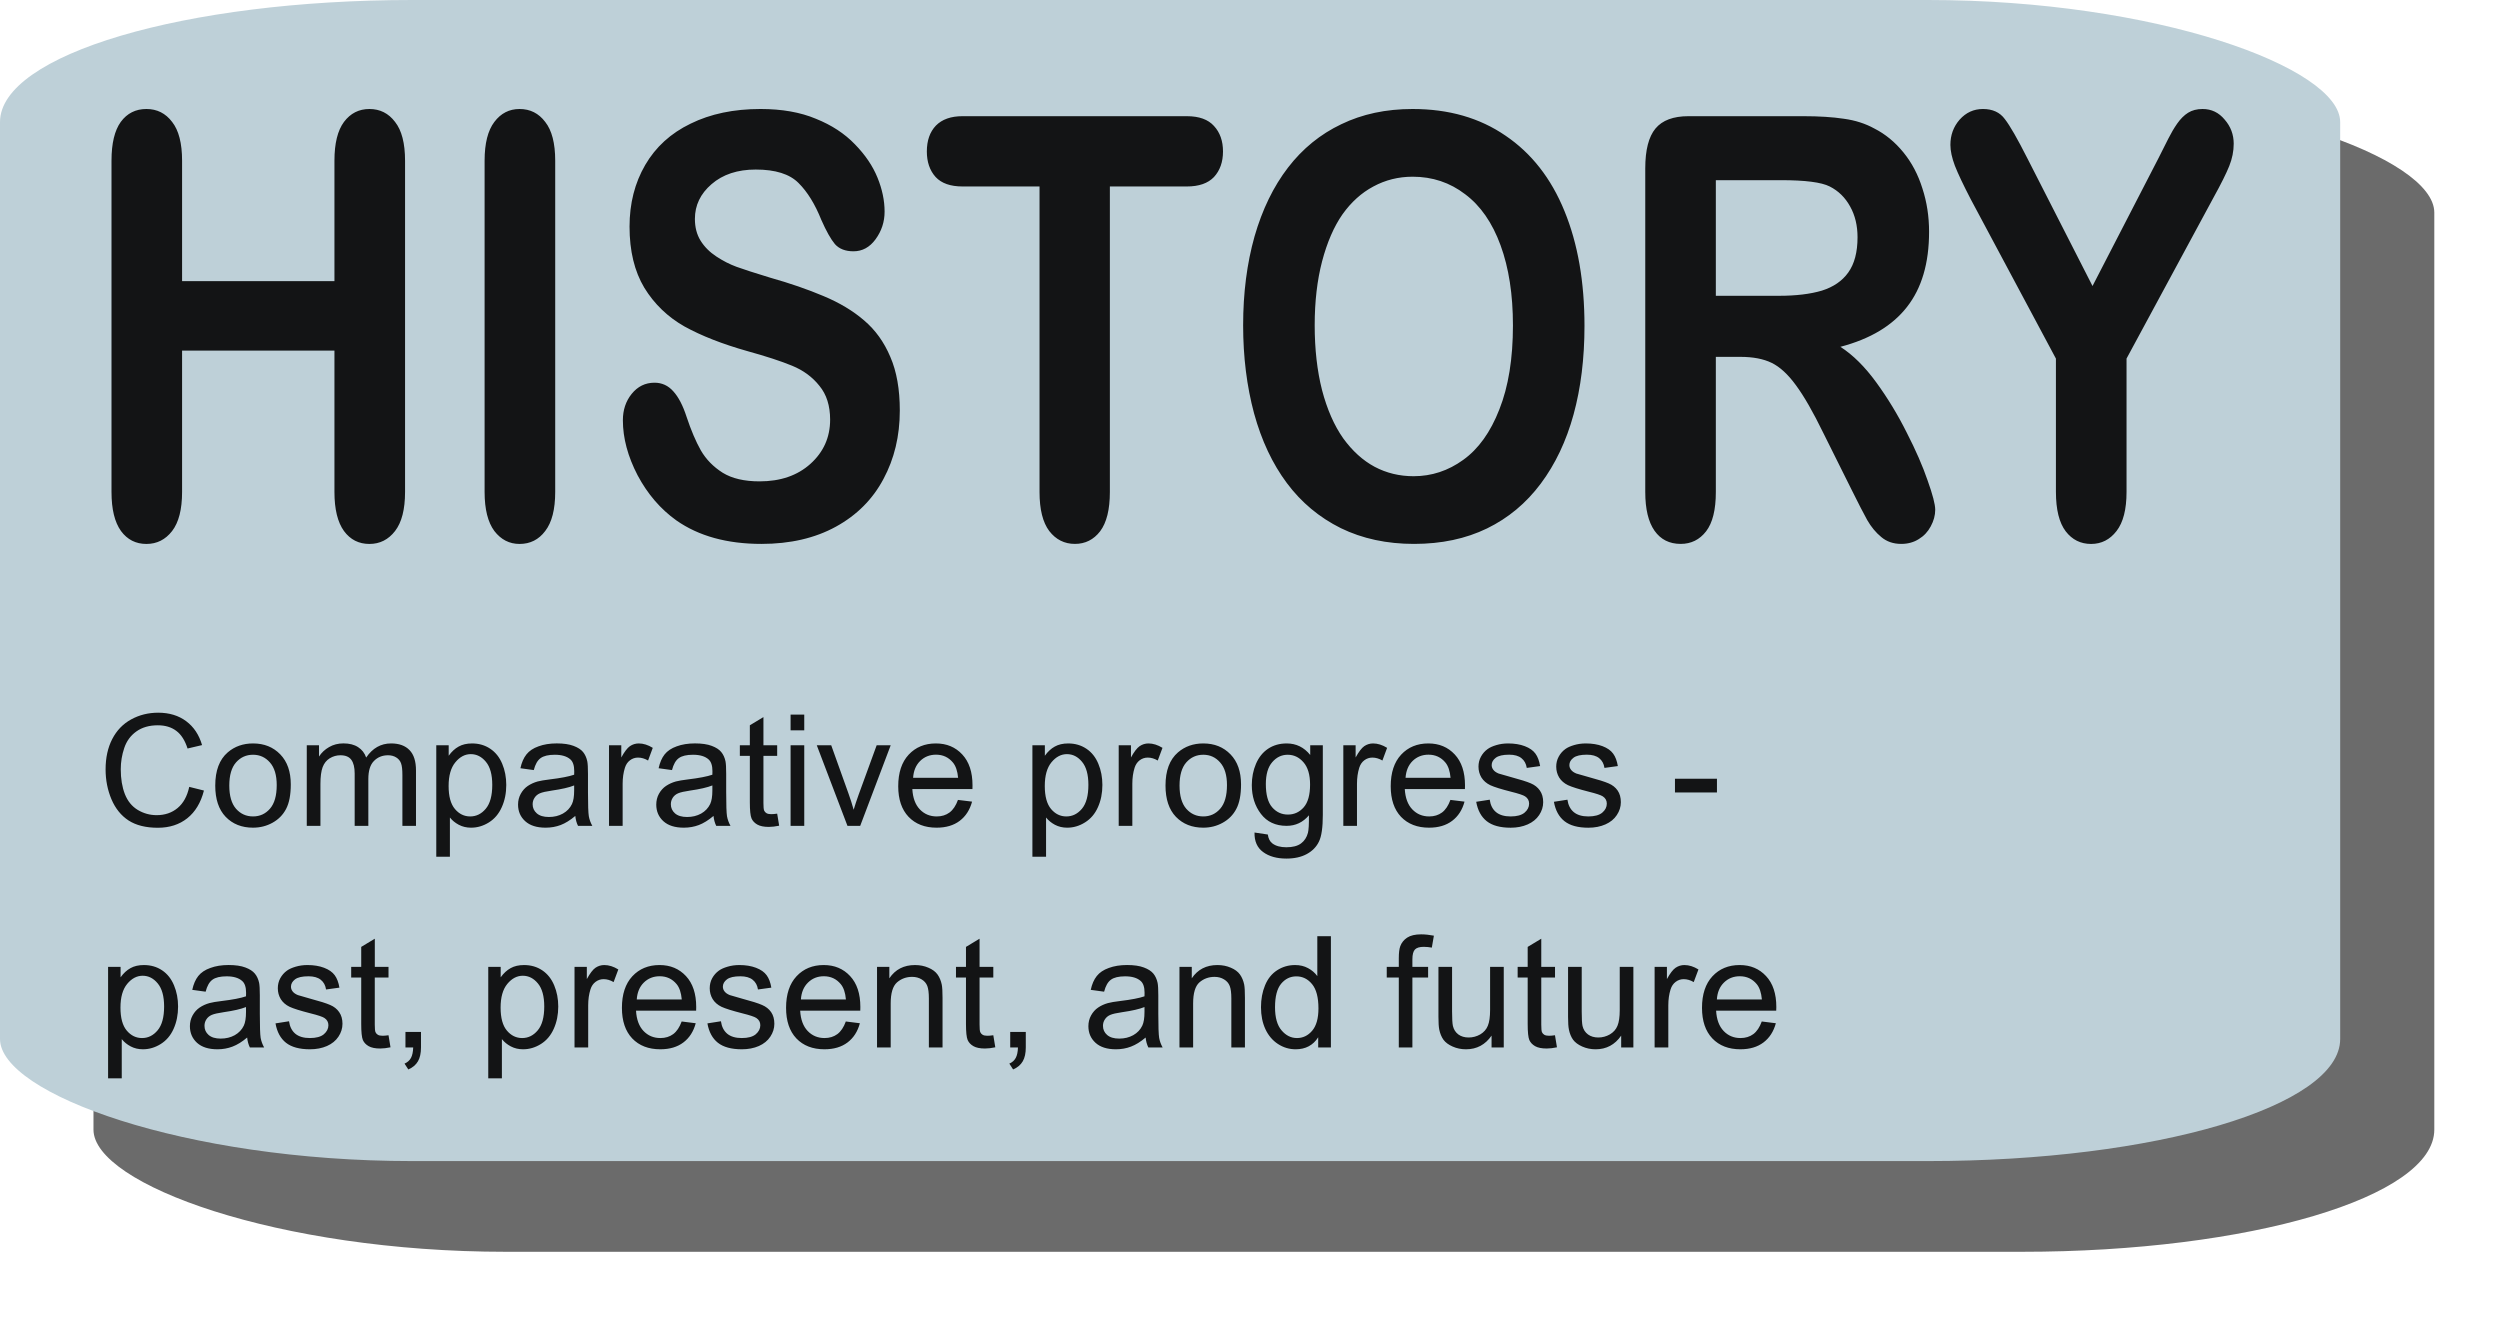 <svg width="221.182" height="30.92mm" viewBox="0 0 58.521 30.92" xml:space="preserve" xmlns="http://www.w3.org/2000/svg"><defs><filter id="a" x="-.03" y="-.06" width="1.059" height="1.12" color-interpolation-filters="sRGB"><feGaussianBlur stdDeviation="1.032"/></filter></defs><rect transform="translate(-278.37 2.438) scale(.656)" x="427.68" y="-.49" width="83.529" height="41.442" rx="14.716" ry="4.358" fill="#6b6b6b" filter="url(#a)" style="paint-order:fill markers stroke"/><rect width="54.78" height="27.179" rx="9.651" ry="2.858" fill="#bed0d8" style="paint-order:fill markers stroke"/><g aria-label="HISTORY" style="font-size:14.554px;line-height:1.25;font-family:'Arial Rounded MT Bold';-inkscape-font-specification:'Arial Rounded MT Bold, Normal';font-variant-ligatures:none;text-align:center;letter-spacing:.026px;word-spacing:0;text-anchor:middle;stroke-width:.202"><path d="M164.036 170.033v2.985h4.555v-2.985q0-.64.285-.959.291-.32.76-.32.476 0 .767.32.299.313.299.96v8.207q0 .647-.299.967-.298.32-.767.32-.476 0-.76-.32-.285-.327-.285-.967v-3.503h-4.555v3.503q0 .647-.298.967-.299.32-.768.32-.476 0-.76-.32-.284-.327-.284-.967v-8.208q0-.64.277-.959.284-.32.767-.32.476 0 .768.32.298.313.298.96zM173.08 178.241v-8.208q0-.64.292-.959.291-.32.753-.32.476 0 .767.32.299.313.299.96v8.207q0 .647-.299.967-.29.32-.767.32-.455 0-.753-.32-.292-.327-.292-.967zM185.493 176.223q0 .945-.49 1.698-.484.754-1.422 1.18-.938.426-2.224.426-1.542 0-2.544-.582-.71-.42-1.158-1.116-.441-.703-.441-1.364 0-.384.263-.654.27-.277.682-.277.334 0 .562.213.234.213.397.632.2.498.427.832.234.334.654.554.419.213 1.101.213.938 0 1.52-.433.59-.44.59-1.095 0-.518-.32-.838-.312-.327-.816-.498-.498-.17-1.336-.362-1.123-.263-1.883-.611-.754-.355-1.201-.96-.441-.61-.441-1.513 0-.86.469-1.528t1.357-1.023q.889-.363 2.09-.363.959 0 1.655.242.704.234 1.166.632.462.391.675.825.213.433.213.845 0 .377-.27.683-.263.298-.66.298-.363 0-.555-.178-.185-.184-.405-.597-.285-.59-.682-.916-.398-.334-1.28-.334-.817 0-1.321.362-.498.355-.498.86 0 .313.17.54.171.228.47.391.298.163.604.256.305.092 1.009.27.881.206 1.592.455.717.248 1.215.604.504.355.782.902.284.54.284 1.329zM194.075 170.673h-2.302v7.568q0 .654-.292.974-.291.312-.753.312-.47 0-.768-.32-.29-.32-.29-.966v-7.568h-2.303q-.54 0-.803-.234-.263-.242-.263-.633 0-.405.27-.64.277-.234.796-.234h6.708q.547 0 .81.242.27.241.27.632 0 .39-.27.633-.27.234-.81.234zM200.824 168.754q1.62 0 2.778.661 1.166.654 1.763 1.87.597 1.207.597 2.842 0 1.208-.327 2.196-.327.987-.981 1.712-.654.725-1.606 1.109-.952.383-2.182.383-1.222 0-2.188-.39-.967-.398-1.613-1.116-.647-.718-.981-1.727-.327-1.009-.327-2.182 0-1.2.341-2.202.348-1.002 1.002-1.706t1.592-1.073q.938-.377 2.132-.377zm2.999 5.358q0-1.144-.37-1.982-.37-.839-1.059-1.265-.682-.434-1.57-.434-.633 0-1.173.242-.533.235-.924.69-.383.454-.61 1.165-.221.703-.221 1.584 0 .889.22 1.606.228.718.633 1.194.412.47.938.704.533.234 1.165.234.81 0 1.485-.405.683-.405 1.08-1.25.406-.846.406-2.083zM210.628 174.894h-.739v3.347q0 .661-.291.974-.292.312-.76.312-.505 0-.782-.326-.277-.327-.277-.96v-8.016q0-.682.305-.987.306-.306.988-.306h3.432q.71 0 1.215.064.505.057.91.242.49.206.867.59.377.383.569.895.199.504.199 1.073 0 1.165-.661 1.862-.654.696-1.99.987.561.299 1.073.882.512.582.91 1.243.405.654.625 1.187.227.526.227.725 0 .206-.135.412-.128.199-.355.313-.227.12-.526.12-.355 0-.597-.17-.241-.163-.42-.42-.17-.255-.468-.753l-.846-1.407q-.455-.774-.817-1.18-.355-.404-.725-.554-.37-.149-.93-.149zm1.208-4.377h-1.947v2.864h1.89q.76 0 1.28-.128.518-.135.788-.448.278-.32.278-.874 0-.434-.22-.76-.221-.335-.612-.498-.37-.156-1.457-.156zM220.056 178.241v-3.304l-2.544-3.944q-.334-.533-.476-.832-.135-.298-.135-.518 0-.363.277-.626.284-.263.696-.263.434 0 .654.249.228.242.675.974l1.947 3.162 1.969-3.162.298-.49q.121-.2.263-.37.15-.178.327-.27.178-.093.434-.093.398 0 .66.263.27.256.27.597 0 .277-.134.554-.135.278-.462.768l-2.608 4v3.305q0 .647-.299.967-.298.32-.76.32-.47 0-.76-.313-.292-.32-.292-.974z" style="text-align:start;text-anchor:start;fill-opacity:.9" transform="matrix(.783 0 0 .945 -124.178 -156.921)"/></g><g aria-label="Comparative progress - past, present, and future" style="font-style:italic;font-size:4.231px;line-height:1.4;font-family:Calibri;-inkscape-font-specification:'Calibri, Italic';font-variant-ligatures:none;text-align:center;letter-spacing:0;word-spacing:0;text-anchor:middle;stroke-width:.265"><path d="m149.544 203.884.4.1q-.126.494-.454.755-.326.258-.8.258-.49 0-.797-.198-.306-.2-.467-.579-.159-.378-.159-.812 0-.473.18-.824.182-.353.514-.535.335-.184.736-.184.454 0 .764.232.31.231.432.65l-.395.093q-.105-.33-.306-.48-.2-.152-.504-.152-.349 0-.584.168-.234.167-.329.45-.095.28-.095.58 0 .387.112.676.114.287.351.43.238.142.514.142.337 0 .57-.194.234-.194.317-.576zM150.252 203.848q0-.609.339-.902.283-.244.69-.244.452 0 .74.297.287.296.287.818 0 .424-.128.668-.126.241-.37.376-.242.134-.53.134-.46 0-.745-.296-.283-.295-.283-.85zm.382 0q0 .422.184.633.184.208.463.208.277 0 .46-.21.184-.211.184-.643 0-.407-.185-.616-.184-.21-.46-.21-.278 0-.462.208-.184.209-.184.63zM152.743 204.945v-2.193h.333v.307q.103-.16.275-.258.171-.1.39-.1.244 0 .399.102.157.101.22.283.261-.384.678-.384.327 0 .502.182.176.18.176.555v1.506h-.37v-1.382q0-.223-.037-.32-.035-.1-.13-.159-.095-.06-.223-.06-.232 0-.384.155-.153.153-.153.492v1.274h-.372v-1.425q0-.248-.091-.372-.09-.124-.297-.124-.157 0-.292.083-.132.082-.192.241-.06.16-.06.459v1.138zM156.268 205.786v-3.034h.338v.285q.12-.168.271-.25.15-.085.366-.085.28 0 .495.145.215.144.325.409.11.262.11.576 0 .337-.123.607-.12.269-.35.413-.23.143-.484.143-.186 0-.335-.079-.147-.078-.242-.198v1.068zm.336-1.925q0 .423.172.626.171.202.415.202.248 0 .423-.208.178-.211.178-.651 0-.42-.173-.628-.172-.209-.412-.209-.237 0-.42.223-.183.221-.183.645zM160.052 204.675q-.207.175-.399.248-.19.072-.409.072-.361 0-.555-.176-.195-.177-.195-.452 0-.161.073-.293.074-.135.192-.215.12-.08.268-.122.11-.029.33-.056.451-.054.664-.128l.002-.097q0-.227-.105-.32-.143-.126-.424-.126-.262 0-.388.093-.124.09-.184.324l-.364-.05q.05-.233.164-.376.113-.144.328-.22.215-.08.498-.08.28 0 .456.067.176.066.259.167.082.1.115.252.019.095.019.343v.496q0 .519.023.657.024.136.095.262h-.389q-.058-.115-.074-.27zm-.031-.83q-.202.082-.607.14-.23.033-.325.074-.095.041-.146.122-.052.079-.052.176 0 .148.112.247.113.1.33.1.215 0 .382-.093.168-.095.246-.259.06-.126.06-.371zM160.97 204.945v-2.193h.334v.332q.128-.233.235-.308.11-.074.24-.074.188 0 .382.12l-.128.345q-.136-.08-.273-.08-.122 0-.219.073t-.138.203q-.062.198-.062.434v1.148zM163.814 204.675q-.207.175-.399.248-.19.072-.409.072-.362 0-.556-.176-.194-.177-.194-.452 0-.161.072-.293.075-.135.193-.215.12-.08.268-.122.11-.029.33-.056.45-.054.664-.128l.002-.097q0-.227-.106-.32-.142-.126-.423-.126-.262 0-.388.093-.124.09-.184.324l-.364-.05q.05-.233.163-.376.114-.144.329-.22.215-.08.498-.08.28 0 .456.067.176.066.258.167.083.1.116.252.019.095.019.343v.496q0 .519.022.657.025.136.095.262h-.388q-.058-.115-.074-.27zm-.031-.83q-.203.082-.608.14-.229.033-.324.074-.095.041-.147.122-.051.079-.051.176 0 .148.111.247.114.1.33.1.216 0 .383-.093.167-.095.246-.259.06-.126.06-.371zM165.547 204.613l.054.328q-.157.033-.281.033-.203 0-.314-.064-.112-.064-.157-.167-.046-.105-.046-.44v-1.262h-.272v-.29h.272v-.543l.37-.223v.767h.374v.289h-.374v1.283q0 .159.019.204.02.046.064.072.045.027.128.027.062 0 .163-.014zM165.912 202.345v-.428h.372v.428zm0 2.6v-2.193h.372v2.193zM167.46 204.945l-.835-2.193h.393l.47 1.313q.077.213.141.442.05-.173.138-.417l.488-1.338h.382l-.83 2.193zM170.467 204.239l.385.047q-.091.337-.337.523-.246.186-.628.186-.481 0-.764-.296-.281-.297-.281-.832 0-.554.285-.86.285-.305.74-.305.44 0 .718.3.279.299.279.842l-.002.1h-1.636q.02.361.204.553.184.192.46.192.204 0 .348-.107.145-.108.23-.343zm-1.22-.601h1.225q-.025-.277-.141-.416-.178-.214-.46-.214-.257 0-.432.171-.174.172-.192.459zM172.494 205.786v-3.034h.339v.285q.12-.168.27-.25.151-.085.366-.085.28 0 .496.145.215.144.324.409.11.262.11.576 0 .337-.122.607-.12.269-.352.413-.229.143-.483.143-.186 0-.335-.079-.146-.078-.241-.198v1.068zm.337-1.925q0 .423.171.626.171.202.415.202.248 0 .424-.208.177-.211.177-.651 0-.42-.173-.628-.172-.209-.411-.209-.238 0-.422.223-.181.221-.181.645zM174.843 204.945v-2.193h.334v.332q.128-.233.236-.308.11-.074.24-.074.187 0 .382.12l-.129.345q-.136-.08-.272-.08-.122 0-.22.073-.096.073-.138.203-.062.198-.062.434v1.148zM176.117 203.848q0-.609.339-.902.283-.244.69-.244.452 0 .74.297.287.296.287.818 0 .424-.129.668-.126.241-.37.376-.241.134-.528.134-.46 0-.746-.296-.283-.295-.283-.85zm.382 0q0 .422.184.633.184.208.463.208.277 0 .46-.21.184-.211.184-.643 0-.407-.186-.616-.183-.21-.458-.21-.279 0-.463.208-.184.209-.184.63zM178.54 205.127l.362.054q.022.167.126.244.138.103.378.103.258 0 .398-.103.141-.104.19-.29.03-.113.027-.477-.243.287-.607.287-.452 0-.7-.326-.248-.326-.248-.783 0-.314.113-.578.114-.267.329-.411.217-.145.508-.145.388 0 .64.314v-.264h.343v1.896q0 .512-.105.725-.103.215-.33.339-.226.124-.556.124-.393 0-.634-.178-.242-.176-.234-.53zm.308-1.318q0 .432.171.63.172.199.43.199.256 0 .43-.197.173-.198.173-.62 0-.402-.18-.607-.177-.204-.429-.204-.248 0-.421.202-.174.2-.174.597zM180.957 204.945v-2.193h.335v.332q.128-.233.235-.308.11-.074.24-.074.188 0 .382.12l-.128.345q-.136-.08-.273-.08-.122 0-.219.073t-.138.203q-.062.198-.062.434v1.148zM183.872 204.239l.384.047q-.09.337-.337.523-.245.186-.628.186-.48 0-.764-.296-.28-.297-.28-.832 0-.554.284-.86.285-.305.74-.305.44 0 .719.3.279.299.279.842l-.002.1h-1.637q.021.361.205.553.184.192.459.192.204 0 .349-.107.144-.108.229-.343zm-1.221-.601h1.225q-.025-.277-.14-.416-.178-.214-.461-.214-.256 0-.432.171-.173.172-.192.459zM184.574 204.29l.368-.057q.03.22.171.338.143.118.397.118.256 0 .38-.103.124-.105.124-.246 0-.126-.11-.198-.076-.05-.38-.126-.409-.104-.568-.178-.157-.076-.24-.209-.08-.134-.08-.295 0-.147.066-.27.068-.127.184-.21.087-.063.236-.107.15-.045.322-.045.258 0 .452.074.197.075.29.203.092.126.128.339l-.364.05q-.025-.17-.145-.265-.117-.095-.334-.095-.256 0-.366.085-.11.084-.11.198 0 .072.046.13.045.06.143.1.055.02.328.094.395.106.55.174.156.066.245.194.09.128.09.318 0 .186-.11.351-.108.163-.312.254-.205.09-.463.09-.428 0-.653-.179-.223-.177-.285-.526zM186.69 204.29l.367-.057q.031.22.172.338.142.118.396.118.256 0 .38-.103.124-.105.124-.246 0-.126-.11-.198-.076-.05-.38-.126-.408-.104-.567-.178-.157-.076-.24-.209-.08-.134-.08-.295 0-.147.066-.27.068-.127.183-.21.087-.063.236-.107.15-.045.322-.045.258 0 .453.074.196.075.289.203.093.126.128.339l-.364.05q-.025-.17-.144-.265-.118-.095-.335-.095-.256 0-.366.085-.11.084-.11.198 0 .072.046.13.046.06.143.1.056.02.328.094.395.106.55.174.157.066.246.194.088.128.088.318 0 .186-.11.351-.106.163-.311.254-.204.09-.463.09-.427 0-.652-.179-.224-.177-.286-.526zM189.984 204.036v-.373h1.143v.373zM147.335 211.818v-3.035h.34v.285q.119-.167.27-.25.15-.084.365-.084.281 0 .496.144.215.145.324.41.11.262.11.576 0 .336-.122.607-.12.269-.351.413-.23.143-.483.143-.186 0-.335-.079-.147-.078-.242-.198v1.068zm.337-1.925q0 .423.172.626.171.202.415.202.248 0 .423-.209.178-.21.178-.65 0-.42-.174-.628-.171-.209-.41-.209-.238 0-.422.223-.182.221-.182.645zM151.12 210.707q-.207.175-.399.247-.19.073-.409.073-.361 0-.556-.176-.194-.178-.194-.452 0-.161.073-.294.074-.134.192-.214.12-.081.268-.122.11-.03.33-.056.451-.054.664-.128l.002-.097q0-.228-.106-.32-.142-.127-.423-.127-.262 0-.388.093-.124.091-.184.325l-.364-.05q.05-.233.163-.376.114-.144.329-.22.215-.08.498-.08.28 0 .456.067.176.066.258.167.083.1.116.252.019.095.019.343v.496q0 .518.022.657.025.136.095.262h-.388q-.058-.116-.074-.27zm-.031-.83q-.203.082-.608.14-.229.033-.324.074-.095.041-.147.122-.051.078-.051.175 0 .15.111.248.114.1.33.1.216 0 .383-.093.167-.095.246-.259.06-.126.06-.372zM151.892 210.322l.368-.058q.031.222.172.34.142.117.396.117.256 0 .38-.103.124-.106.124-.246 0-.126-.11-.198-.076-.05-.38-.126-.408-.104-.567-.178-.157-.076-.24-.209-.08-.134-.08-.295 0-.147.065-.27.069-.127.184-.21.087-.063.236-.107.15-.045.322-.045.258 0 .452.074.197.075.29.203.093.126.128.338l-.364.05q-.025-.17-.144-.264-.118-.095-.335-.095-.256 0-.366.084-.11.085-.11.199 0 .072.046.13.046.06.143.099.055.02.328.095.395.105.55.174.157.066.245.194.09.128.09.318 0 .186-.11.351-.108.163-.312.254-.205.089-.463.089-.427 0-.653-.178-.223-.177-.285-.527zM154.968 210.645l.054.328q-.157.033-.281.033-.202 0-.314-.064-.112-.064-.157-.167-.045-.106-.045-.44v-1.262h-.273v-.29h.273v-.543l.37-.223v.766h.373v.29h-.374v1.282q0 .16.019.205.02.045.064.072.045.027.128.027.062 0 .163-.014zM155.429 210.977v-.423h.423v.423q0 .234-.082.376-.083.145-.263.223l-.103-.159q.118-.051.174-.153.055-.099.062-.287zM157.683 211.818v-3.035h.338v.285q.12-.167.271-.25.15-.084.366-.084.28 0 .495.144.215.145.325.41.11.262.11.576 0 .336-.123.607-.12.269-.35.413-.23.143-.484.143-.186 0-.335-.079-.147-.078-.242-.198v1.068zm.336-1.925q0 .423.172.626.171.202.415.202.248 0 .423-.209.178-.21.178-.65 0-.42-.173-.628-.172-.209-.411-.209-.238 0-.422.223-.182.221-.182.645zM160.031 210.977v-2.194h.335v.333q.128-.234.235-.308.11-.074.24-.074.188 0 .382.12l-.128.344q-.136-.08-.272-.08-.122 0-.22.074-.097.073-.138.203-.062.198-.062.434v1.148zM162.946 210.27l.384.048q-.09.337-.336.523-.246.186-.628.186-.482 0-.765-.296-.28-.297-.28-.832 0-.554.284-.86.285-.305.74-.305.44 0 .719.3.279.299.279.842l-.002.1h-1.636q.02.36.204.553.184.192.459.192.204 0 .349-.107.144-.108.23-.343zm-1.22-.6h1.224q-.025-.277-.14-.416-.178-.215-.46-.215-.257 0-.433.172-.173.171-.192.459zM163.648 210.322l.368-.058q.031.222.172.34.142.117.396.117.256 0 .38-.103.124-.106.124-.246 0-.126-.11-.198-.076-.05-.38-.126-.408-.104-.567-.178-.157-.076-.24-.209-.08-.134-.08-.295 0-.147.065-.27.069-.127.184-.21.087-.063.236-.107.15-.045.322-.045.258 0 .452.074.197.075.29.203.093.126.128.338l-.364.05q-.025-.17-.144-.264-.118-.095-.335-.095-.256 0-.366.084-.11.085-.11.199 0 .072.046.13.046.06.143.099.056.02.328.095.395.105.55.174.157.066.246.194.088.128.088.318 0 .186-.11.351-.107.163-.311.254-.205.089-.463.089-.427 0-.653-.178-.223-.177-.285-.527zM167.414 210.27l.384.048q-.09.337-.336.523-.246.186-.628.186-.482 0-.765-.296-.28-.297-.28-.832 0-.554.285-.86.285-.305.74-.305.44 0 .718.3.279.299.279.842l-.002.1h-1.636q.02.36.204.553.184.192.459.192.204 0 .349-.107.145-.108.23-.343zm-1.22-.6h1.224q-.024-.277-.14-.416-.178-.215-.46-.215-.257 0-.432.172-.174.171-.193.459zM168.265 210.977v-2.194h.335v.312q.242-.361.698-.361.199 0 .364.072.167.07.25.186.082.116.115.275.021.103.021.361v1.35h-.372v-1.335q0-.228-.043-.34-.044-.113-.155-.179-.11-.068-.258-.068-.238 0-.411.15-.172.152-.172.573v1.198zM171.43 210.645l.054.328q-.157.033-.281.033-.203 0-.314-.064-.112-.064-.157-.167-.046-.106-.046-.44v-1.262h-.272v-.29h.272v-.543l.37-.223v.766h.374v.29h-.374v1.282q0 .16.019.205.02.045.064.072.045.027.128.027.062 0 .163-.014zM171.89 210.977v-.423h.424v.423q0 .234-.082.376-.083.145-.263.223l-.103-.159q.118-.051.173-.153.056-.099.062-.287zM175.576 210.707q-.207.175-.399.247-.19.073-.409.073-.361 0-.555-.176-.195-.178-.195-.452 0-.161.073-.294.074-.134.192-.214.12-.081.268-.122.11-.03.33-.056.451-.054.664-.128l.002-.097q0-.228-.105-.32-.143-.127-.424-.127-.262 0-.388.093-.124.091-.184.325l-.364-.05q.05-.233.164-.376.113-.144.328-.22.215-.08.498-.08.28 0 .456.067.176.066.259.167.082.1.115.252.019.095.019.343v.496q0 .518.023.657.024.136.095.262h-.389q-.058-.116-.074-.27zm-.031-.83q-.202.082-.607.14-.23.033-.325.074-.095.041-.146.122-.052.078-.052.175 0 .15.112.248.113.1.33.1.215 0 .382-.093.168-.095.246-.259.06-.126.06-.372zM176.497 210.977v-2.194h.335v.312q.242-.361.698-.361.198 0 .364.072.167.07.25.186.082.116.115.275.02.103.02.361v1.35h-.37v-1.335q0-.228-.044-.34-.044-.113-.155-.179-.11-.068-.258-.068-.238 0-.412.15-.171.152-.171.573v1.198zM180.273 210.977v-.277q-.208.327-.613.327-.262 0-.483-.145-.22-.144-.341-.403-.12-.26-.12-.597 0-.328.11-.595.109-.268.328-.41.219-.143.49-.143.198 0 .353.084.155.083.252.217v-1.086h.37v3.028zm-1.175-1.095q0 .422.178.63.177.209.419.209.244 0 .413-.198.172-.2.172-.61 0-.45-.174-.66-.173-.211-.428-.211-.247 0-.415.202-.165.202-.165.638zM182.467 210.977v-1.904h-.328v-.29h.328v-.233q0-.221.04-.329.053-.144.187-.233.137-.09.38-.09.158 0 .348.036l-.056.325q-.116-.021-.22-.021-.169 0-.239.072-.07.073-.07.27v.203h.428v.29h-.428v1.904zM184.992 210.977v-.322q-.257.372-.697.372-.194 0-.363-.075-.168-.074-.25-.186-.08-.113-.114-.276-.022-.11-.022-.347v-1.36h.371V210q0 .291.023.392.035.147.149.232.113.082.28.082.168 0 .315-.084.146-.087.206-.234.062-.148.062-.43v-1.175h.372v2.194zM186.718 210.645l.054.328q-.157.033-.28.033-.203 0-.315-.064-.111-.064-.157-.167-.045-.106-.045-.44v-1.262h-.273v-.29h.273v-.543l.37-.223v.766h.374v.29h-.374v1.282q0 .16.018.205.02.045.064.072.046.027.128.027.062 0 .163-.014zM188.52 210.977v-.322q-.256.372-.696.372-.195 0-.364-.075-.167-.074-.25-.186-.08-.113-.113-.276-.023-.11-.023-.347v-1.36h.372V210q0 .291.022.392.035.147.15.232.113.082.28.082.167 0 .314-.084.147-.087.207-.234.062-.148.062-.43v-1.175h.371v2.194zM189.43 210.977v-2.194h.335v.333q.128-.234.236-.308.11-.074.24-.074.188 0 .382.12l-.128.344q-.137-.08-.273-.08-.122 0-.219.074-.097.073-.138.203-.062.198-.062.434v1.148zM192.346 210.27l.384.048q-.091.337-.337.523-.246.186-.628.186-.481 0-.764-.296-.281-.297-.281-.832 0-.554.285-.86.285-.305.74-.305.44 0 .718.3.28.299.28.842l-.003.1h-1.636q.02.36.205.553.183.192.458.192.205 0 .35-.107.144-.108.229-.343zm-1.221-.6h1.225q-.025-.277-.14-.416-.178-.215-.461-.215-.257 0-.432.172-.174.171-.192.459z" style="font-style:normal;font-family:Arial;-inkscape-font-specification:Arial;text-align:start;text-anchor:start;fill-opacity:.9" transform="matrix(.86 0 0 .86 -124.178 -156.921)"/></g></svg>